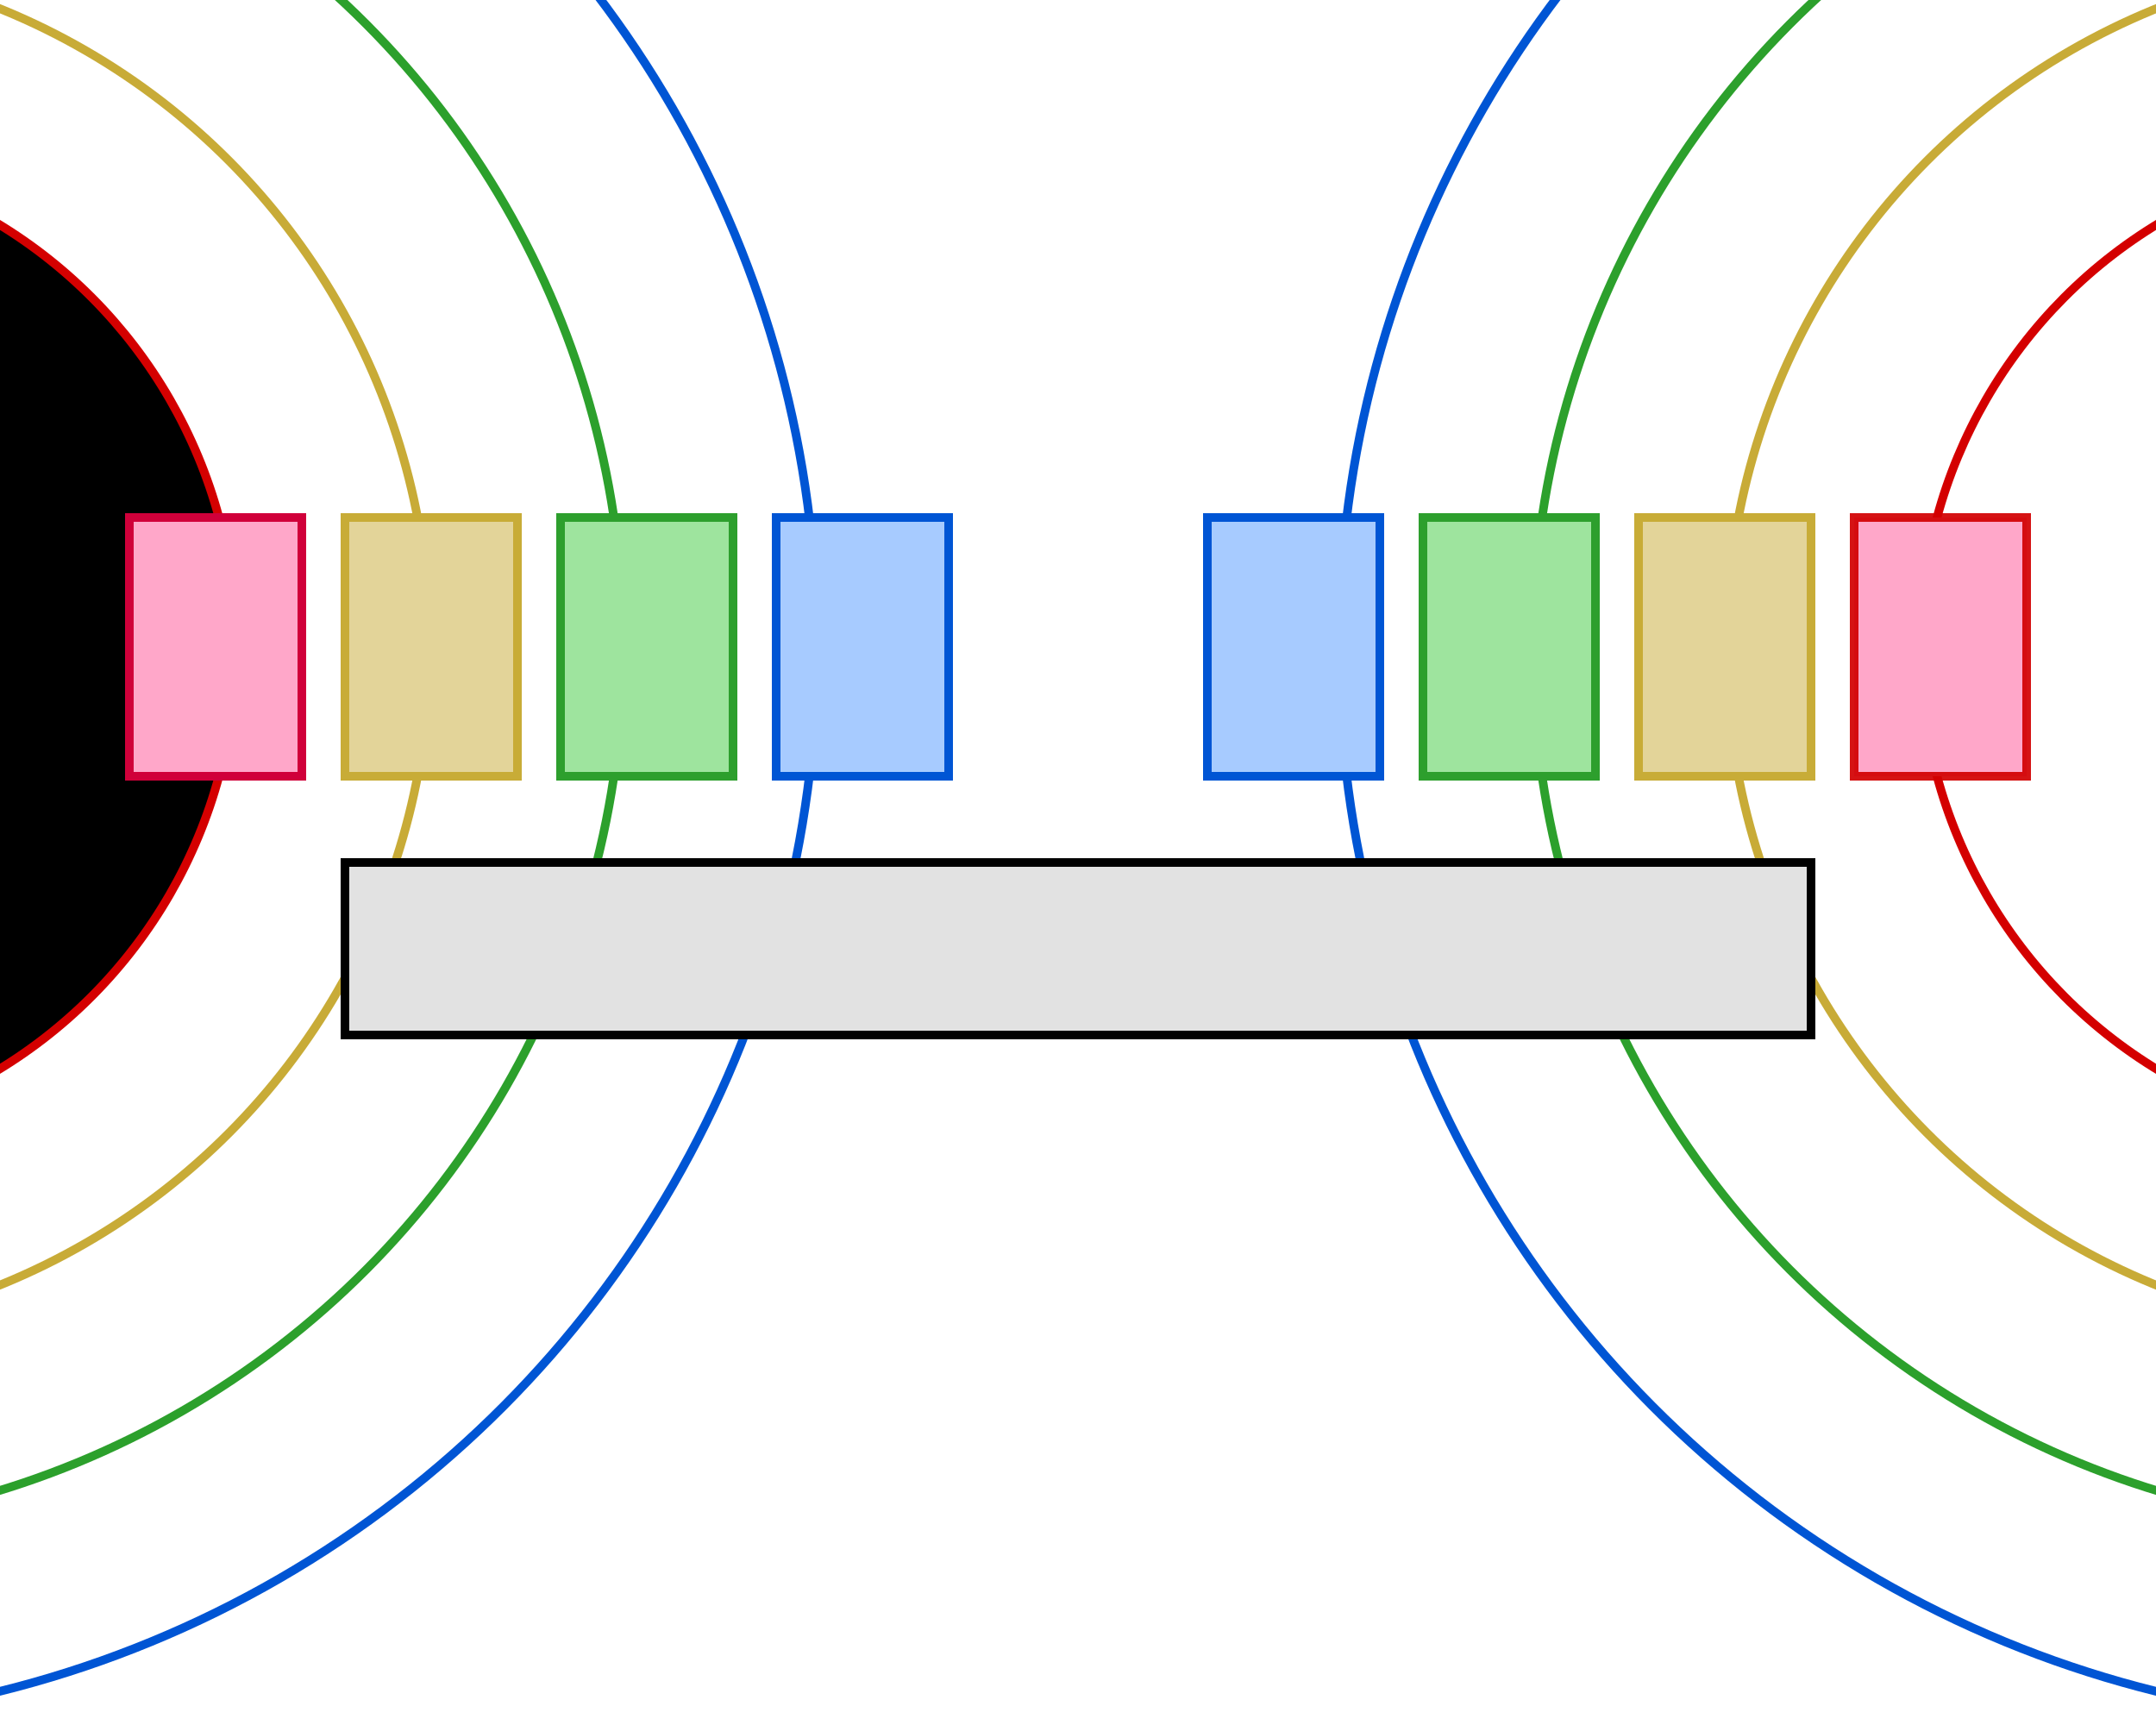 <?xml version="1.0" encoding="UTF-8" standalone="no"?>
<!-- Created with Inkscape (http://www.inkscape.org/) -->

<svg
   xmlns:dc="http://purl.org/dc/elements/1.1/"
   xmlns:cc="http://creativecommons.org/ns#"
   xmlns:rdf="http://www.w3.org/1999/02/22-rdf-syntax-ns#"
   xmlns:svg="http://www.w3.org/2000/svg"
   xmlns="http://www.w3.org/2000/svg"
   xmlns:sodipodi="http://sodipodi.sourceforge.net/DTD/sodipodi-0.dtd"
   xmlns:inkscape="http://www.inkscape.org/namespaces/inkscape"
   width="500"
   height="400"
   id="svg4700"
   version="1.1"
   inkscape:version="0.91 r13725"
   viewBox="0 0 500 400"
   sodipodi:docname="keyconfig.svg">
  <defs
     id="defs4702">
    <filter
       style="color-interpolation-filters:sRGB;"
       inkscape:label="Drop Shadow"
       id="filter6011">
      <feFlood
         flood-opacity="0.498"
         flood-color="rgb(86,0,72)"
         result="flood"
         id="feFlood6013" />
      <feComposite
         in="flood"
         in2="SourceGraphic"
         operator="out"
         result="composite1"
         id="feComposite6015" />
      <feGaussianBlur
         in="composite1"
         stdDeviation="5"
         result="blur"
         id="feGaussianBlur6017" />
      <feOffset
         dx="0"
         dy="0"
         result="offset"
         id="feOffset6019" />
      <feComposite
         in="offset"
         in2="SourceGraphic"
         operator="in"
         result="composite2"
         id="feComposite6021" />
    </filter>
    <clipPath
       clipPathUnits="userSpaceOnUse"
       id="clipPath6745">
      <rect
         style="fill:#e2e2e2;fill-opacity:1;stroke:#000000;stroke-width:0;stroke-linecap:butt;stroke-miterlimit:4;stroke-dasharray:none;stroke-opacity:1"
         id="rect6747"
         width="500"
         height="400"
         x="0"
         y="80" />
    </clipPath>
    <clipPath
       clipPathUnits="userSpaceOnUse"
       id="clipPath6749">
      <rect
         style="fill:#e2e2e2;fill-opacity:1;stroke:#000000;stroke-width:0;stroke-linecap:butt;stroke-miterlimit:4;stroke-dasharray:none;stroke-opacity:1"
         id="rect6751"
         width="500"
         height="400"
         x="0"
         y="80" />
    </clipPath>
    <clipPath
       clipPathUnits="userSpaceOnUse"
       id="clipPath6753">
      <rect
         style="fill:#e2e2e2;fill-opacity:1;stroke:#000000;stroke-width:0;stroke-linecap:butt;stroke-miterlimit:4;stroke-dasharray:none;stroke-opacity:1"
         id="rect6755"
         width="500"
         height="400"
         x="0"
         y="80" />
    </clipPath>
    <clipPath
       clipPathUnits="userSpaceOnUse"
       id="clipPath6757">
      <rect
         style="fill:#e2e2e2;fill-opacity:1;stroke:#000000;stroke-width:0;stroke-linecap:butt;stroke-miterlimit:4;stroke-dasharray:none;stroke-opacity:1"
         id="rect6759"
         width="500"
         height="400"
         x="0"
         y="80" />
    </clipPath>
    <clipPath
       clipPathUnits="userSpaceOnUse"
       id="clipPath6761">
      <rect
         style="fill:#e2e2e2;fill-opacity:1;stroke:#000000;stroke-width:0;stroke-linecap:butt;stroke-miterlimit:4;stroke-dasharray:none;stroke-opacity:1"
         id="rect6763"
         width="500"
         height="400"
         x="0"
         y="80" />
    </clipPath>
    <clipPath
       clipPathUnits="userSpaceOnUse"
       id="clipPath6765">
      <rect
         style="fill:#e2e2e2;fill-opacity:1;stroke:#000000;stroke-width:0;stroke-linecap:butt;stroke-miterlimit:4;stroke-dasharray:none;stroke-opacity:1"
         id="rect6767"
         width="500"
         height="400"
         x="0"
         y="80" />
    </clipPath>
    <clipPath
       clipPathUnits="userSpaceOnUse"
       id="clipPath6769">
      <rect
         style="fill:#e2e2e2;fill-opacity:1;stroke:#000000;stroke-width:0;stroke-linecap:butt;stroke-miterlimit:4;stroke-dasharray:none;stroke-opacity:1"
         id="rect6771"
         width="500"
         height="400"
         x="0"
         y="80" />
    </clipPath>
    <clipPath
       clipPathUnits="userSpaceOnUse"
       id="clipPath6773">
      <rect
         style="fill:#e2e2e2;fill-opacity:1;stroke:#000000;stroke-width:0;stroke-linecap:butt;stroke-miterlimit:4;stroke-dasharray:none;stroke-opacity:1"
         id="rect6775"
         width="500"
         height="400"
         x="0"
         y="80" />
    </clipPath>
    <clipPath
       clipPathUnits="userSpaceOnUse"
       id="clipPath6777">
      <rect
         style="fill:#e2e2e2;fill-opacity:1;stroke:#000000;stroke-width:0;stroke-linecap:butt;stroke-miterlimit:4;stroke-dasharray:none;stroke-opacity:1"
         id="rect6779"
         width="500"
         height="400"
         x="0"
         y="80" />
    </clipPath>
    <clipPath
       clipPathUnits="userSpaceOnUse"
       id="clipPath6781">
      <rect
         style="fill:#e2e2e2;fill-opacity:1;stroke:#000000;stroke-width:0;stroke-linecap:butt;stroke-miterlimit:4;stroke-dasharray:none;stroke-opacity:1"
         id="rect6783"
         width="500"
         height="400"
         x="-620"
         y="79.997" />
    </clipPath>
    <clipPath
       clipPathUnits="userSpaceOnUse"
       id="clipPath6785">
      <rect
         style="fill:#e2e2e2;fill-opacity:1;stroke:#000000;stroke-width:0;stroke-linecap:butt;stroke-miterlimit:4;stroke-dasharray:none;stroke-opacity:1"
         id="rect6787"
         width="500"
         height="400"
         x="0"
         y="80" />
    </clipPath>
  </defs>
  <sodipodi:namedview
     id="base"
     pagecolor="#ffffff"
     bordercolor="#666666"
     borderopacity="1.0"
     inkscape:pageopacity="0.0"
     inkscape:pageshadow="2"
     inkscape:zoom="2"
     inkscape:cx="237.09624"
     inkscape:cy="247.8056"
     inkscape:current-layer="layer1"
     inkscape:document-units="px"
     showgrid="true"
     showguides="true"
     inkscape:guide-bbox="true"
     inkscape:window-width="1440"
     inkscape:window-height="851"
     inkscape:window-x="0"
     inkscape:window-y="1"
     inkscape:window-maximized="1"
     inkscape:snap-bbox="true"
     inkscape:bbox-paths="true"
     inkscape:bbox-nodes="true"
     inkscape:snap-bbox-edge-midpoints="false"
     inkscape:snap-bbox-midpoints="false">
    <sodipodi:guide
       position="-60,244"
       orientation="1,0"
       id="guide5248"
       inkscape:label=""
       inkscape:color="rgb(0,0,255)" />
    <sodipodi:guide
       position="250,211.688"
       orientation="1,0"
       id="guide5252"
       inkscape:label=""
       inkscape:color="rgb(0,0,255)" />
    <sodipodi:guide
       position="277,250"
       orientation="0,1"
       id="guide5280"
       inkscape:label=""
       inkscape:color="rgb(0,0,255)" />
    <inkscape:grid
       type="xygrid"
       id="grid6150" />
  </sodipodi:namedview>
  <g
     id="layer1"
     inkscape:label="Layer 1"
     inkscape:groupmode="layer"
     transform="translate(0,-80)">
    <g
       id="g6023"
       clip-path="url(#clipPath6785)">
      <circle
         r="114.768"
         cy="230"
         cx="-60"
         id="circle5841"
         style="fill:#000000;fill-opacity:1;stroke:none;stroke-width:1;stroke-linecap:butt;stroke-miterlimit:4;stroke-dasharray:none;stroke-opacity:1;filter:url(#filter6011)" />
      <circle
         r="249.497"
         cy="230"
         cx="-60"
         id="path5250"
         style="fill:none;fill-opacity:1;stroke:#0055d4;stroke-width:2;stroke-linecap:butt;stroke-miterlimit:4;stroke-dasharray:none;stroke-opacity:1" />
      <circle
         style="fill:none;fill-opacity:1;stroke:#2ca02c;stroke-width:2;stroke-linecap:butt;stroke-miterlimit:4;stroke-dasharray:none;stroke-opacity:1"
         id="circle5274"
         cx="-60"
         cy="230"
         r="204.587" />
      <circle
         r="159.678"
         cy="230"
         cx="-60"
         id="circle5276"
         style="fill:none;fill-opacity:1;stroke:#c8ab37;stroke-width:2;stroke-linecap:butt;stroke-miterlimit:4;stroke-dasharray:none;stroke-opacity:1" />
      <circle
         style="fill:none;fill-opacity:1;stroke:#d40000;stroke-width:2;stroke-linecap:butt;stroke-miterlimit:4;stroke-dasharray:none;stroke-opacity:1"
         id="circle5278"
         cx="-60"
         cy="230"
         r="114.768" />
    </g>
    <g
       id="g6030"
       transform="translate(620,0.003)"
       clip-path="url(#clipPath6781)">
      <circle
         style="fill:#ffffff;fill-opacity:1;stroke:none;stroke-width:1;stroke-linecap:butt;stroke-miterlimit:4;stroke-dasharray:none;stroke-opacity:1;filter:url(#filter6011)"
         id="circle6032"
         cx="-60"
         cy="230"
         r="114.768" />
      <circle
         style="fill:none;fill-opacity:1;stroke:#0055d4;stroke-width:2;stroke-linecap:butt;stroke-miterlimit:4;stroke-dasharray:none;stroke-opacity:1"
         id="circle6034"
         cx="-60"
         cy="230"
         r="249.497" />
      <circle
         r="204.587"
         cy="230"
         cx="-60"
         id="circle6036"
         style="fill:none;fill-opacity:1;stroke:#2ca02c;stroke-width:2;stroke-linecap:butt;stroke-miterlimit:4;stroke-dasharray:none;stroke-opacity:1" />
      <circle
         style="fill:none;fill-opacity:1;stroke:#c8ab37;stroke-width:2;stroke-linecap:butt;stroke-miterlimit:4;stroke-dasharray:none;stroke-opacity:1"
         id="circle6038"
         cx="-60"
         cy="230"
         r="159.678" />
      <circle
         r="114.768"
         cy="230"
         cx="-60"
         id="circle6040"
         style="fill:none;fill-opacity:1;stroke:#d40000;stroke-width:2;stroke-linecap:butt;stroke-miterlimit:4;stroke-dasharray:none;stroke-opacity:1" />
    </g>
    <rect
       style="fill:#ffa7c9;fill-opacity:1;stroke:#d0003a;stroke-width:2;stroke-linecap:butt;stroke-miterlimit:4;stroke-dasharray:none;stroke-opacity:1"
       id="rect6152"
       width="40"
       height="60"
       x="30"
       y="200"
       clip-path="url(#clipPath6777)" />
    <rect
       y="200"
       x="80"
       height="60"
       width="40"
       id="rect6165"
       style="fill:#e3d499;fill-opacity:1;stroke:#c8ac37;stroke-width:2;stroke-linecap:butt;stroke-miterlimit:4;stroke-dasharray:none;stroke-opacity:1"
       clip-path="url(#clipPath6773)" />
    <rect
       style="fill:#9ee49e;fill-opacity:1;stroke:#2d9f2d;stroke-width:2;stroke-linecap:butt;stroke-miterlimit:4;stroke-dasharray:none;stroke-opacity:1"
       id="rect6167"
       width="40"
       height="60"
       x="130"
       y="200"
       clip-path="url(#clipPath6769)" />
    <rect
       y="200"
       x="180"
       height="60"
       width="40"
       id="rect6169"
       style="fill:#a7cbff;fill-opacity:1;stroke:#0055d4;stroke-width:2;stroke-linecap:butt;stroke-miterlimit:4;stroke-dasharray:none;stroke-opacity:1"
       clip-path="url(#clipPath6765)" />
    <rect
       style="fill:#a7cbff;fill-opacity:1;stroke:#0055d4;stroke-width:2;stroke-linecap:butt;stroke-miterlimit:4;stroke-dasharray:none;stroke-opacity:1"
       id="rect6181"
       width="40"
       height="60"
       x="281"
       y="199"
       clip-path="url(#clipPath6761)"
       transform="translate(-1,1)" />
    <rect
       y="200"
       x="330"
       height="60"
       width="40"
       id="rect6183"
       style="fill:#9ee49e;fill-opacity:1;stroke:#2d9f2d;stroke-width:2;stroke-linecap:butt;stroke-miterlimit:4;stroke-dasharray:none;stroke-opacity:1"
       clip-path="url(#clipPath6757)" />
    <rect
       style="fill:#e3d499;fill-opacity:1;stroke:#c8ac37;stroke-width:2;stroke-linecap:butt;stroke-miterlimit:4;stroke-dasharray:none;stroke-opacity:1"
       id="rect6185"
       width="40"
       height="60"
       x="380"
       y="200"
       clip-path="url(#clipPath6753)" />
    <rect
       y="200"
       x="430"
       height="60"
       width="40"
       id="rect6187"
       style="fill:#ffa7c9;fill-opacity:1;stroke:#d10002;stroke-width:2;stroke-linecap:butt;stroke-miterlimit:4;stroke-dasharray:none;stroke-opacity:0.925"
       clip-path="url(#clipPath6749)" />
    <rect
       style="fill:#e2e2e2;fill-opacity:1;stroke:#000000;stroke-width:2;stroke-linecap:butt;stroke-miterlimit:4;stroke-dasharray:none;stroke-opacity:1"
       id="rect6737"
       width="340"
       height="40"
       x="81"
       y="279"
       clip-path="url(#clipPath6745)"
       transform="translate(-1,1)" />
  </g>
</svg>
